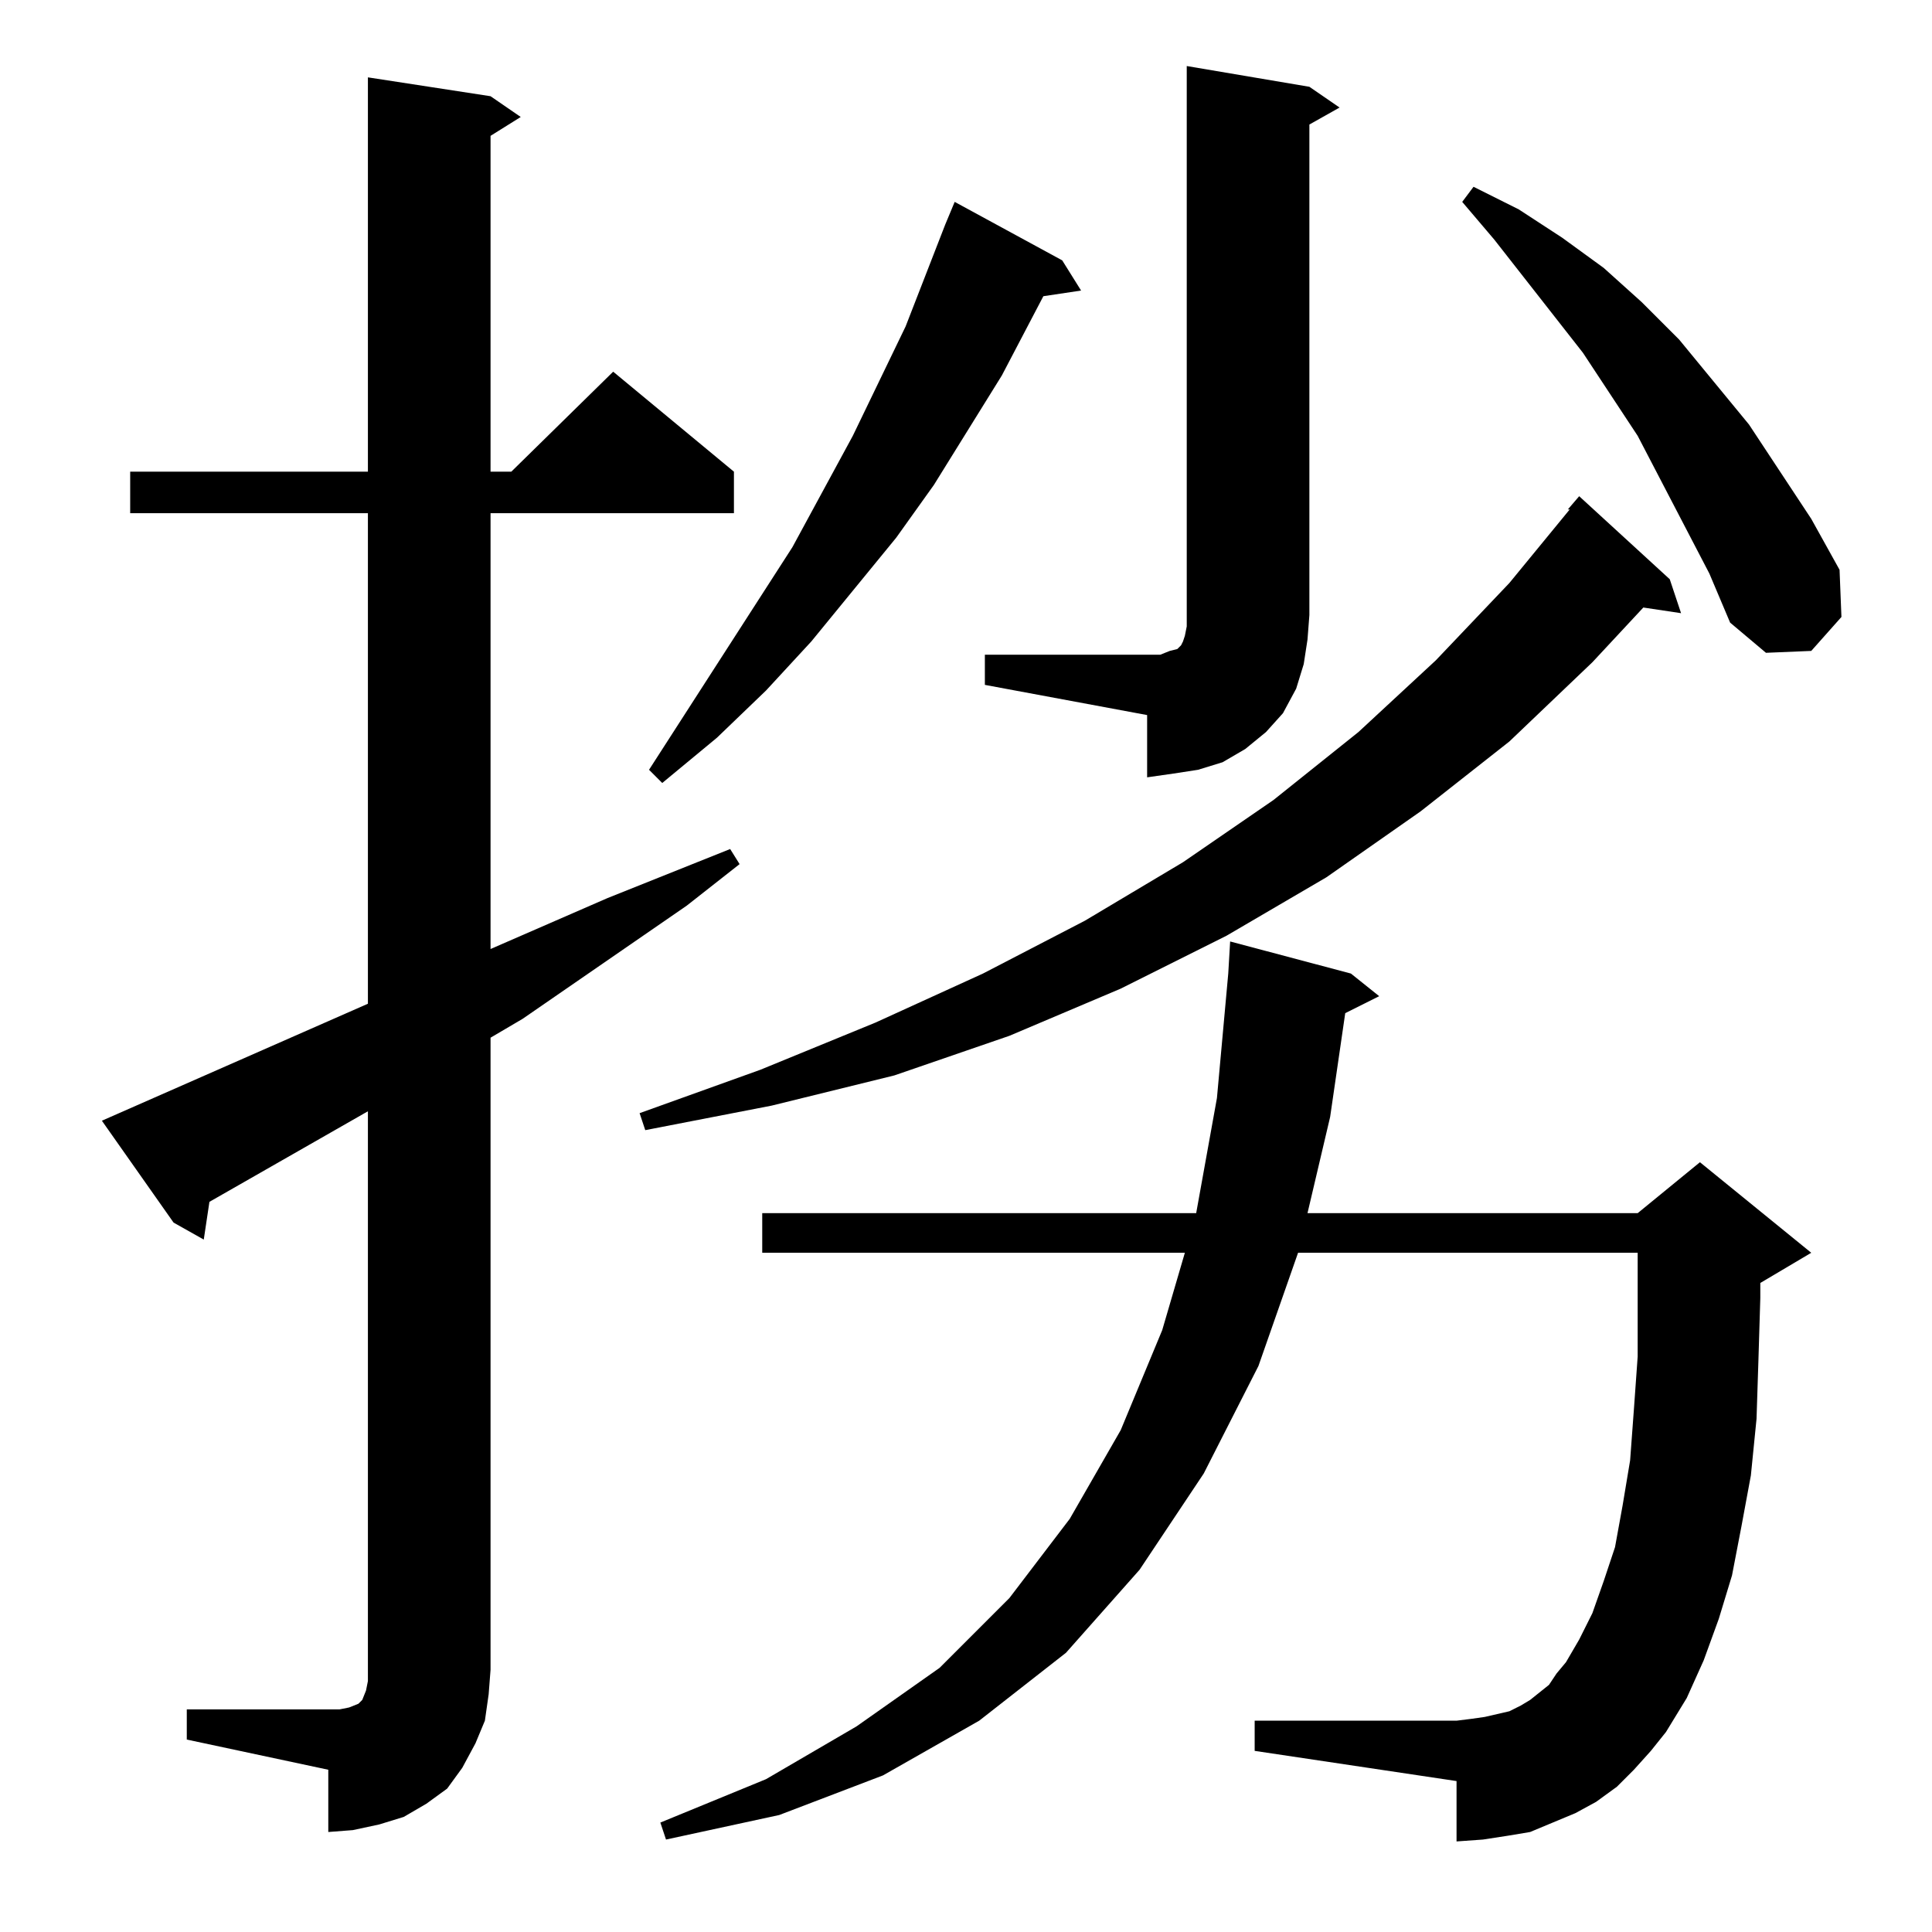 <?xml version="1.0" standalone="no"?>
<!DOCTYPE svg PUBLIC "-//W3C//DTD SVG 1.1//EN" "http://www.w3.org/Graphics/SVG/1.1/DTD/svg11.dtd" >
<svg xmlns="http://www.w3.org/2000/svg" xmlns:xlink="http://www.w3.org/1999/xlink" version="1.1" viewBox="0 -144 1024 1024">
  <g transform="matrix(1 0 0 -1 0 880)">
   <path fill="currentColor"
d="M866 86l-9 -9l-11 -8l-11 -6l-12 -5l-12 -5l-12 -2l-13 -2l-14 -1v32l-107 16v16h107l8 1l7 1l13 3l6 3l5 3l5 4l5 4l4 6l5 6l7 12l7 14l6 17l6 18l4 22l4 24l2 27l2 28v16v39h-180l-21 -60l-29 -57l-34 -51l-39 -44l-46 -36l-51 -29l-55 -21l-60 -13l-3 9l56 23l48 28
l44 31l37 37l32 42l27 47l22 53l12 41h-224v21h230l11 61l6 66l1 17l64 -17l15 -12l-18 -9l-8 -55l-12 -51h175l33 27l59 -48l-27 -16v-8l-1 -33l-1 -31l-3 -30l-5 -27l-5 -26l-7 -23l-8 -22l-9 -20l-11 -18l-8 -10zM99 118h75h6l5 1l5 2l2 2l2 5l1 5v6v296l-84 -48l-3 -20
l-16 9l-38 54l141 62v260h-126v22h126v209l65 -10l16 -11l-16 -10v-178h11l54 53l64 -53v-22h-129v-231l62 27l65 26l5 -8l-28 -22l-87 -60l-17 -10v-335l-1 -13l-2 -14l-5 -12l-7 -13l-8 -11l-11 -8l-12 -7l-13 -4l-14 -3l-13 -1v33l-75 16v16zM885 717l6 -18l-20 3
l-27 -29l-44 -42l-47 -37l-50 -35l-53 -31l-56 -28l-59 -25l-61 -21l-65 -16l-67 -13l-3 9l64 23l61 25l57 26l54 28l52 31l48 33l45 36l41 38l39 41l32 39h-1l6 7zM563 886l10 -16l-20 -3l-22 -42l-36 -58l-20 -28l-45 -55l-24 -26l-26 -25l-29 -24l-7 7l76 118l32 59
l28 58l21 54l5 12zM522 677h86h7l5 2l4 1l1 1l1 1l1 2l1 3l1 5v297l65 -11l16 -11l-16 -9v-260l-1 -13l-2 -13l-4 -13l-7 -13l-9 -10l-11 -9l-12 -7l-13 -4l-13 -2l-14 -2v33l-86 16v16zM868 793l-29 44l-47 60l-17 20l6 8l24 -12l23 -15l22 -16l20 -18l20 -20l37 -45
l33 -50l15 -27l1 -25l-16 -18l-24 -1l-19 16l-11 26z" />
  </g>

</svg>
